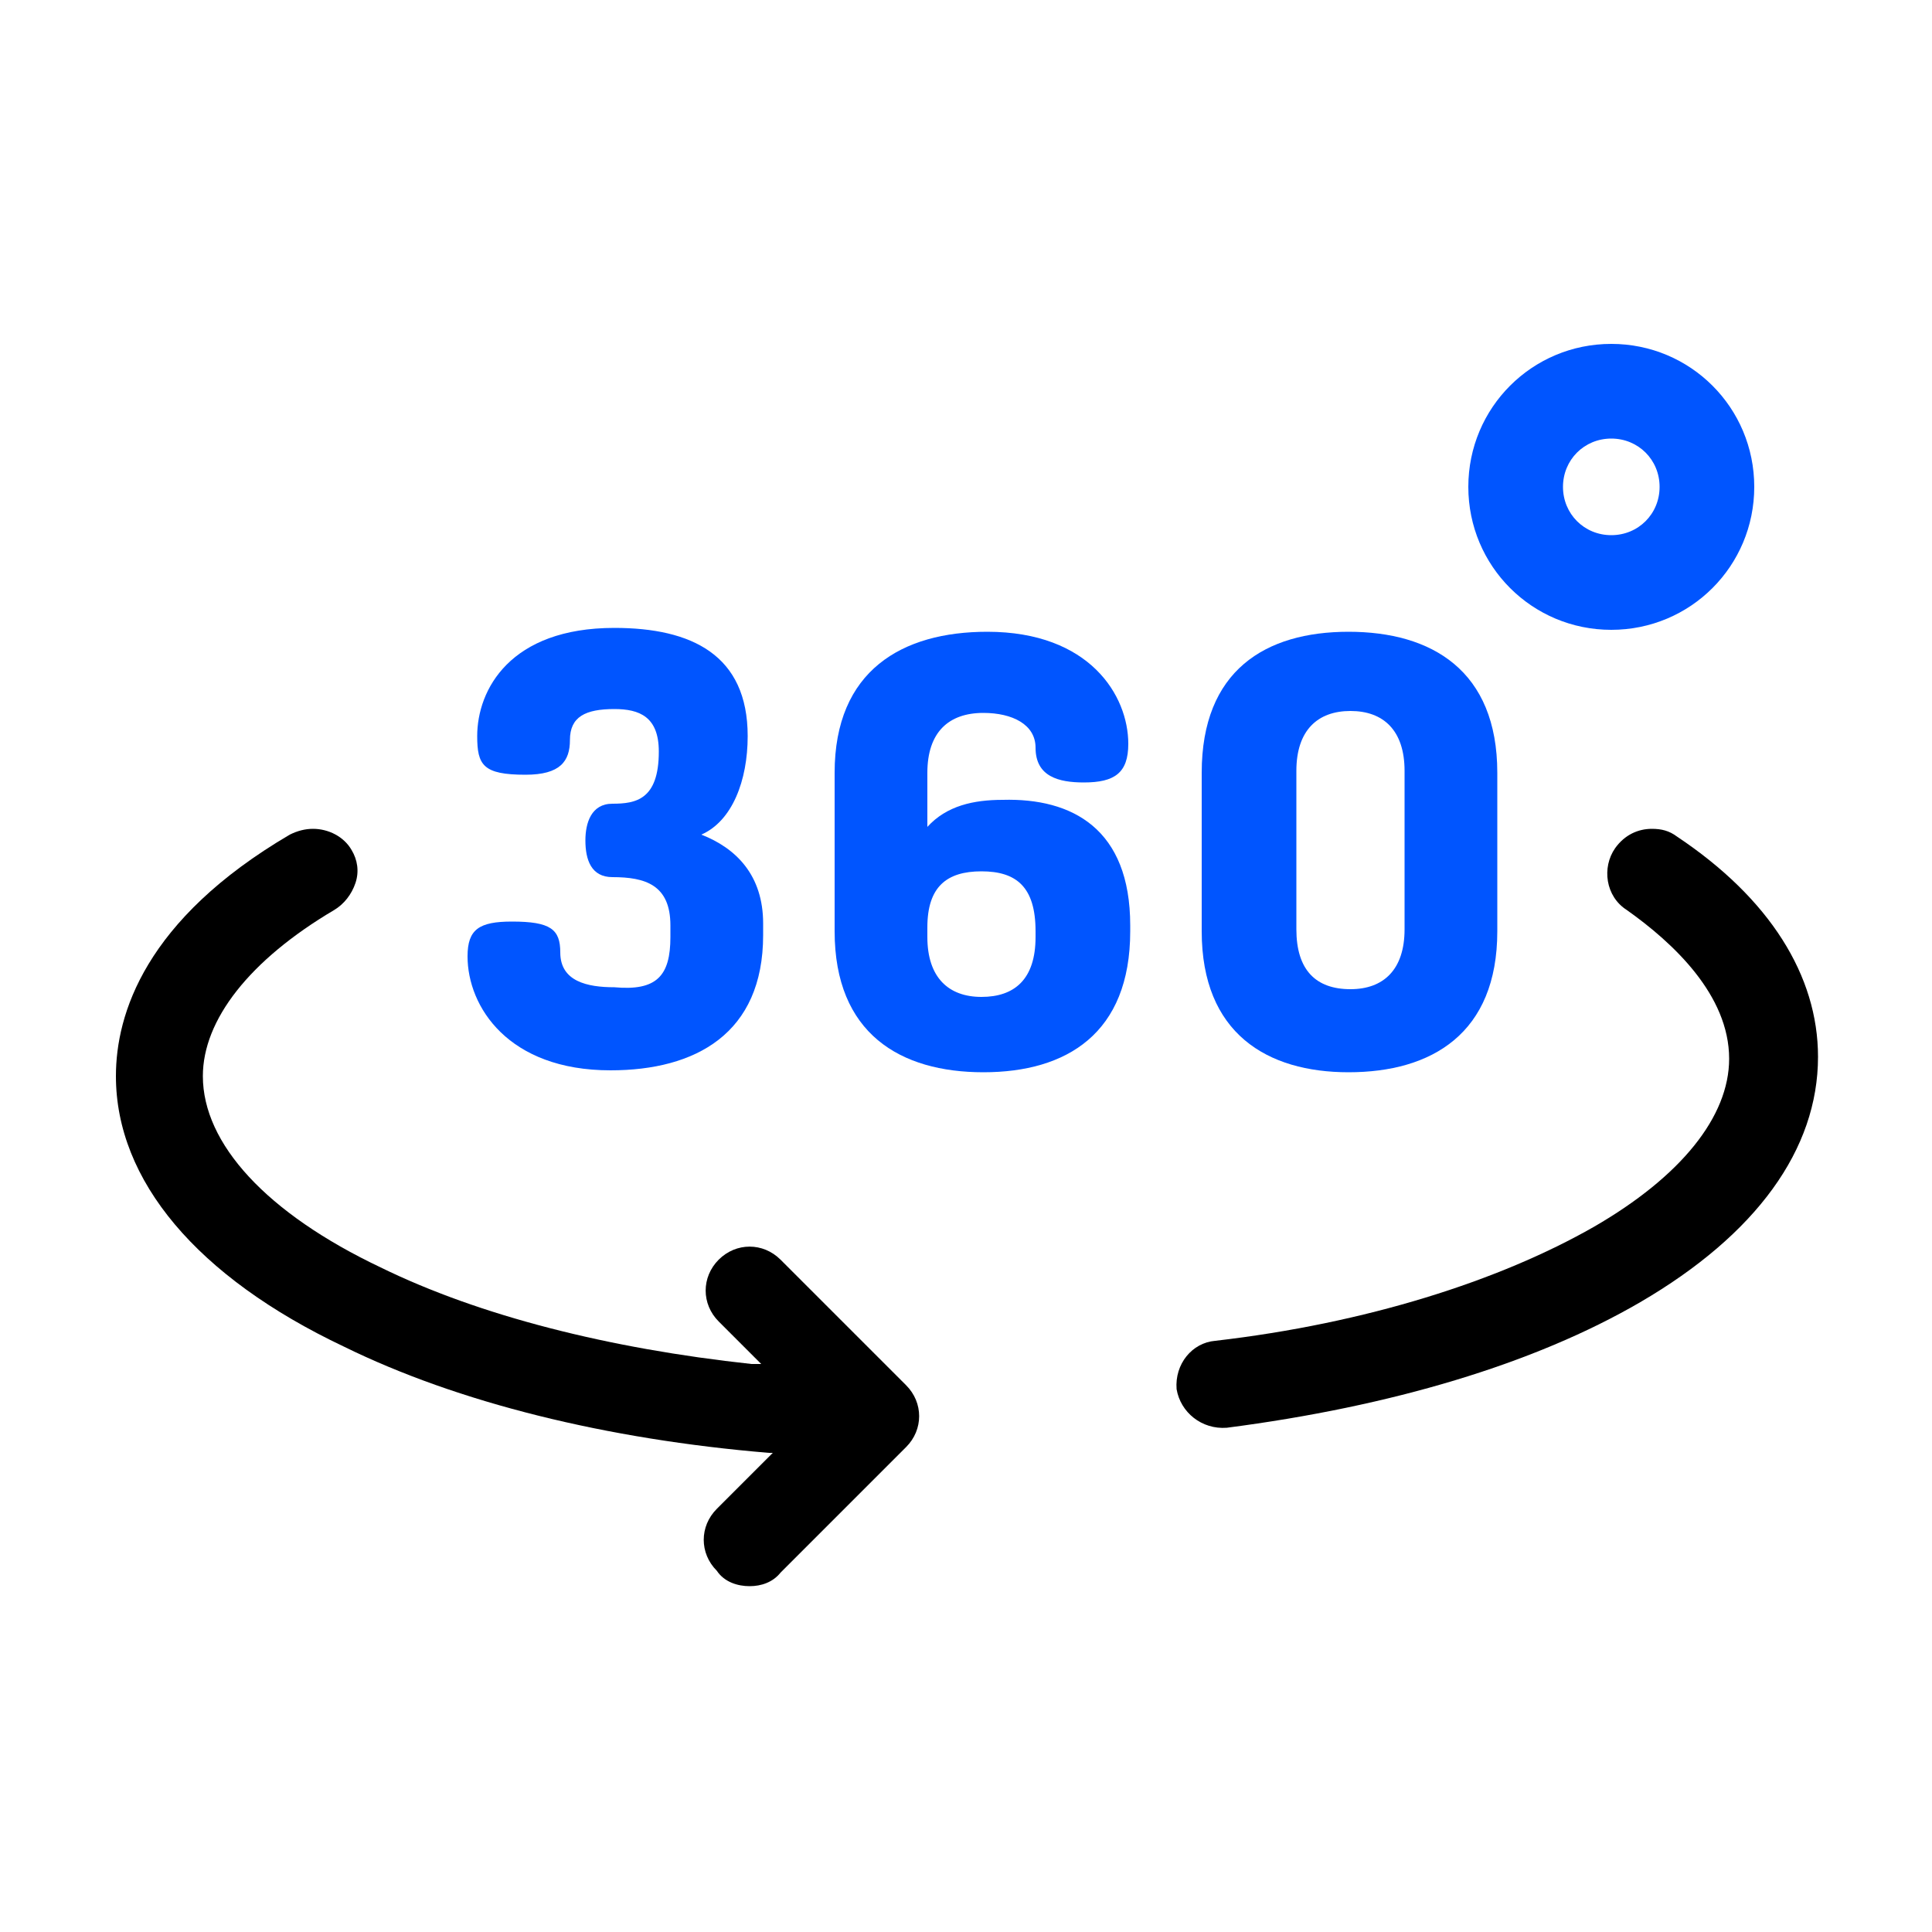 <?xml version="1.0" encoding="utf-8"?>
<!-- Generator: Adobe Illustrator 25.2.3, SVG Export Plug-In . SVG Version: 6.00 Build 0)  -->
<svg version="1.1" id="Layer_1" xmlns="http://www.w3.org/2000/svg" xmlns:xlink="http://www.w3.org/1999/xlink" x="0px" y="0px"
	 viewBox="0 0 100 100" style="enable-background:new 0 0 100 100;" xml:space="preserve">
<style type="text/css">
	.st0{fill:#0055FF;}
</style>
<path d="M60.9,71.9c0.2,1.2,1.3,2.1,2.6,2c8.5-1.1,15.9-3.3,21.4-6.5c6-3.5,9.2-7.9,9.2-12.7c0-4.2-2.5-8.2-7.3-11.4
	c-0.4-0.3-0.8-0.4-1.3-0.4c-0.7,0-1.4,0.3-1.9,1c-0.7,1-0.5,2.5,0.6,3.2c2.4,1.7,5.3,4.4,5.3,7.7c0,3-2.5,6.1-7,8.7
	c-4.9,2.8-11.8,5-19.6,5.9C61.7,69.5,60.8,70.6,60.9,71.9z"/>
<path d="M38.8,82.1c0.6,0,1.2-0.2,1.6-0.7l6.5-6.5c0.9-0.9,0.9-2.3,0-3.2l-6.5-6.5c-0.9-0.9-2.3-0.9-3.2,0s-0.9,2.3,0,3.2l2.2,2.2
	h-0.5c-7.4-0.8-14.1-2.5-19.2-5c-5.9-2.8-9.2-6.4-9.2-9.9c0-2.9,2.4-6,6.8-8.6c0.5-0.3,0.9-0.8,1.1-1.4c0.2-0.6,0.1-1.2-0.2-1.7
	c-0.4-0.7-1.2-1.1-2-1.1c-0.4,0-0.8,0.1-1.2,0.3c-7.5,4.4-9,9.3-9,12.5c0,5.4,4.2,10.4,11.8,14c5.9,2.9,13.6,4.8,22,5.5H40l-2.9,2.9
	c-0.9,0.9-0.9,2.3,0,3.2C37.5,81.9,38.2,82.1,38.8,82.1z"/>
<path class="st0" d="M34.7,48.5v-0.6c0-2.1-1.3-2.5-3-2.5c-1.1,0-1.4-0.9-1.4-1.9c0-0.9,0.3-1.9,1.4-1.9c1.2,0,2.4-0.2,2.4-2.7
	c0-1.8-1-2.2-2.3-2.2c-1.5,0-2.3,0.4-2.3,1.6c0,1.1-0.5,1.8-2.3,1.8c-2.2,0-2.5-0.5-2.5-2c0-2.4,1.7-5.6,7.1-5.6
	c4,0,6.9,1.4,6.9,5.6c0,2.3-0.8,4.4-2.4,5.1c1.8,0.7,3.2,2.1,3.2,4.6v0.6c0,5.1-3.5,7-7.9,7c-5.3,0-7.4-3.3-7.4-5.9
	c0-1.4,0.6-1.8,2.3-1.8c2,0,2.5,0.4,2.5,1.6c0,1.5,1.4,1.8,2.8,1.8C34,51.3,34.7,50.5,34.7,48.5z"/>
<path class="st0" d="M58.5,47.9v0.3c0,5.3-3.3,7.3-7.6,7.3s-7.7-2-7.7-7.3V40c0-5.3,3.5-7.3,7.9-7.3c5.3,0,7.3,3.3,7.3,5.8
	c0,1.5-0.7,2-2.3,2c-1.3,0-2.5-0.3-2.5-1.8c0-1.2-1.2-1.8-2.7-1.8c-1.8,0-2.9,1-2.9,3.1v2.8c1-1.1,2.4-1.4,3.9-1.4
	C55.5,41.3,58.5,42.9,58.5,47.9z M48,48.5c0,2.1,1.1,3.1,2.8,3.1s2.8-0.9,2.8-3.1v-0.3c0-2.3-1-3.1-2.8-3.1C49,45.1,48,45.9,48,48
	V48.5z"/>
<path class="st0" d="M62.2,48.2V40c0-5.3,3.3-7.3,7.6-7.3s7.7,2,7.7,7.3v8.2c0,5.3-3.4,7.3-7.7,7.3C65.6,55.5,62.2,53.5,62.2,48.2z
	 M72.7,39.9c0-2.1-1.1-3.1-2.8-3.1c-1.7,0-2.8,1-2.8,3.1v8.2c0,2.1,1,3.1,2.8,3.1c1.7,0,2.8-1,2.8-3.1V39.9z"/>
<path class="st0" d="M83.4,32.6c-4.1,0-7.4-3.3-7.4-7.4s3.3-7.4,7.4-7.4s7.4,3.3,7.4,7.4S87.5,32.6,83.4,32.6z M83.4,22.7
	c-1.4,0-2.5,1.1-2.5,2.5s1.1,2.5,2.5,2.5s2.5-1.1,2.5-2.5C85.9,23.8,84.8,22.7,83.4,22.7z"/>
</svg>
